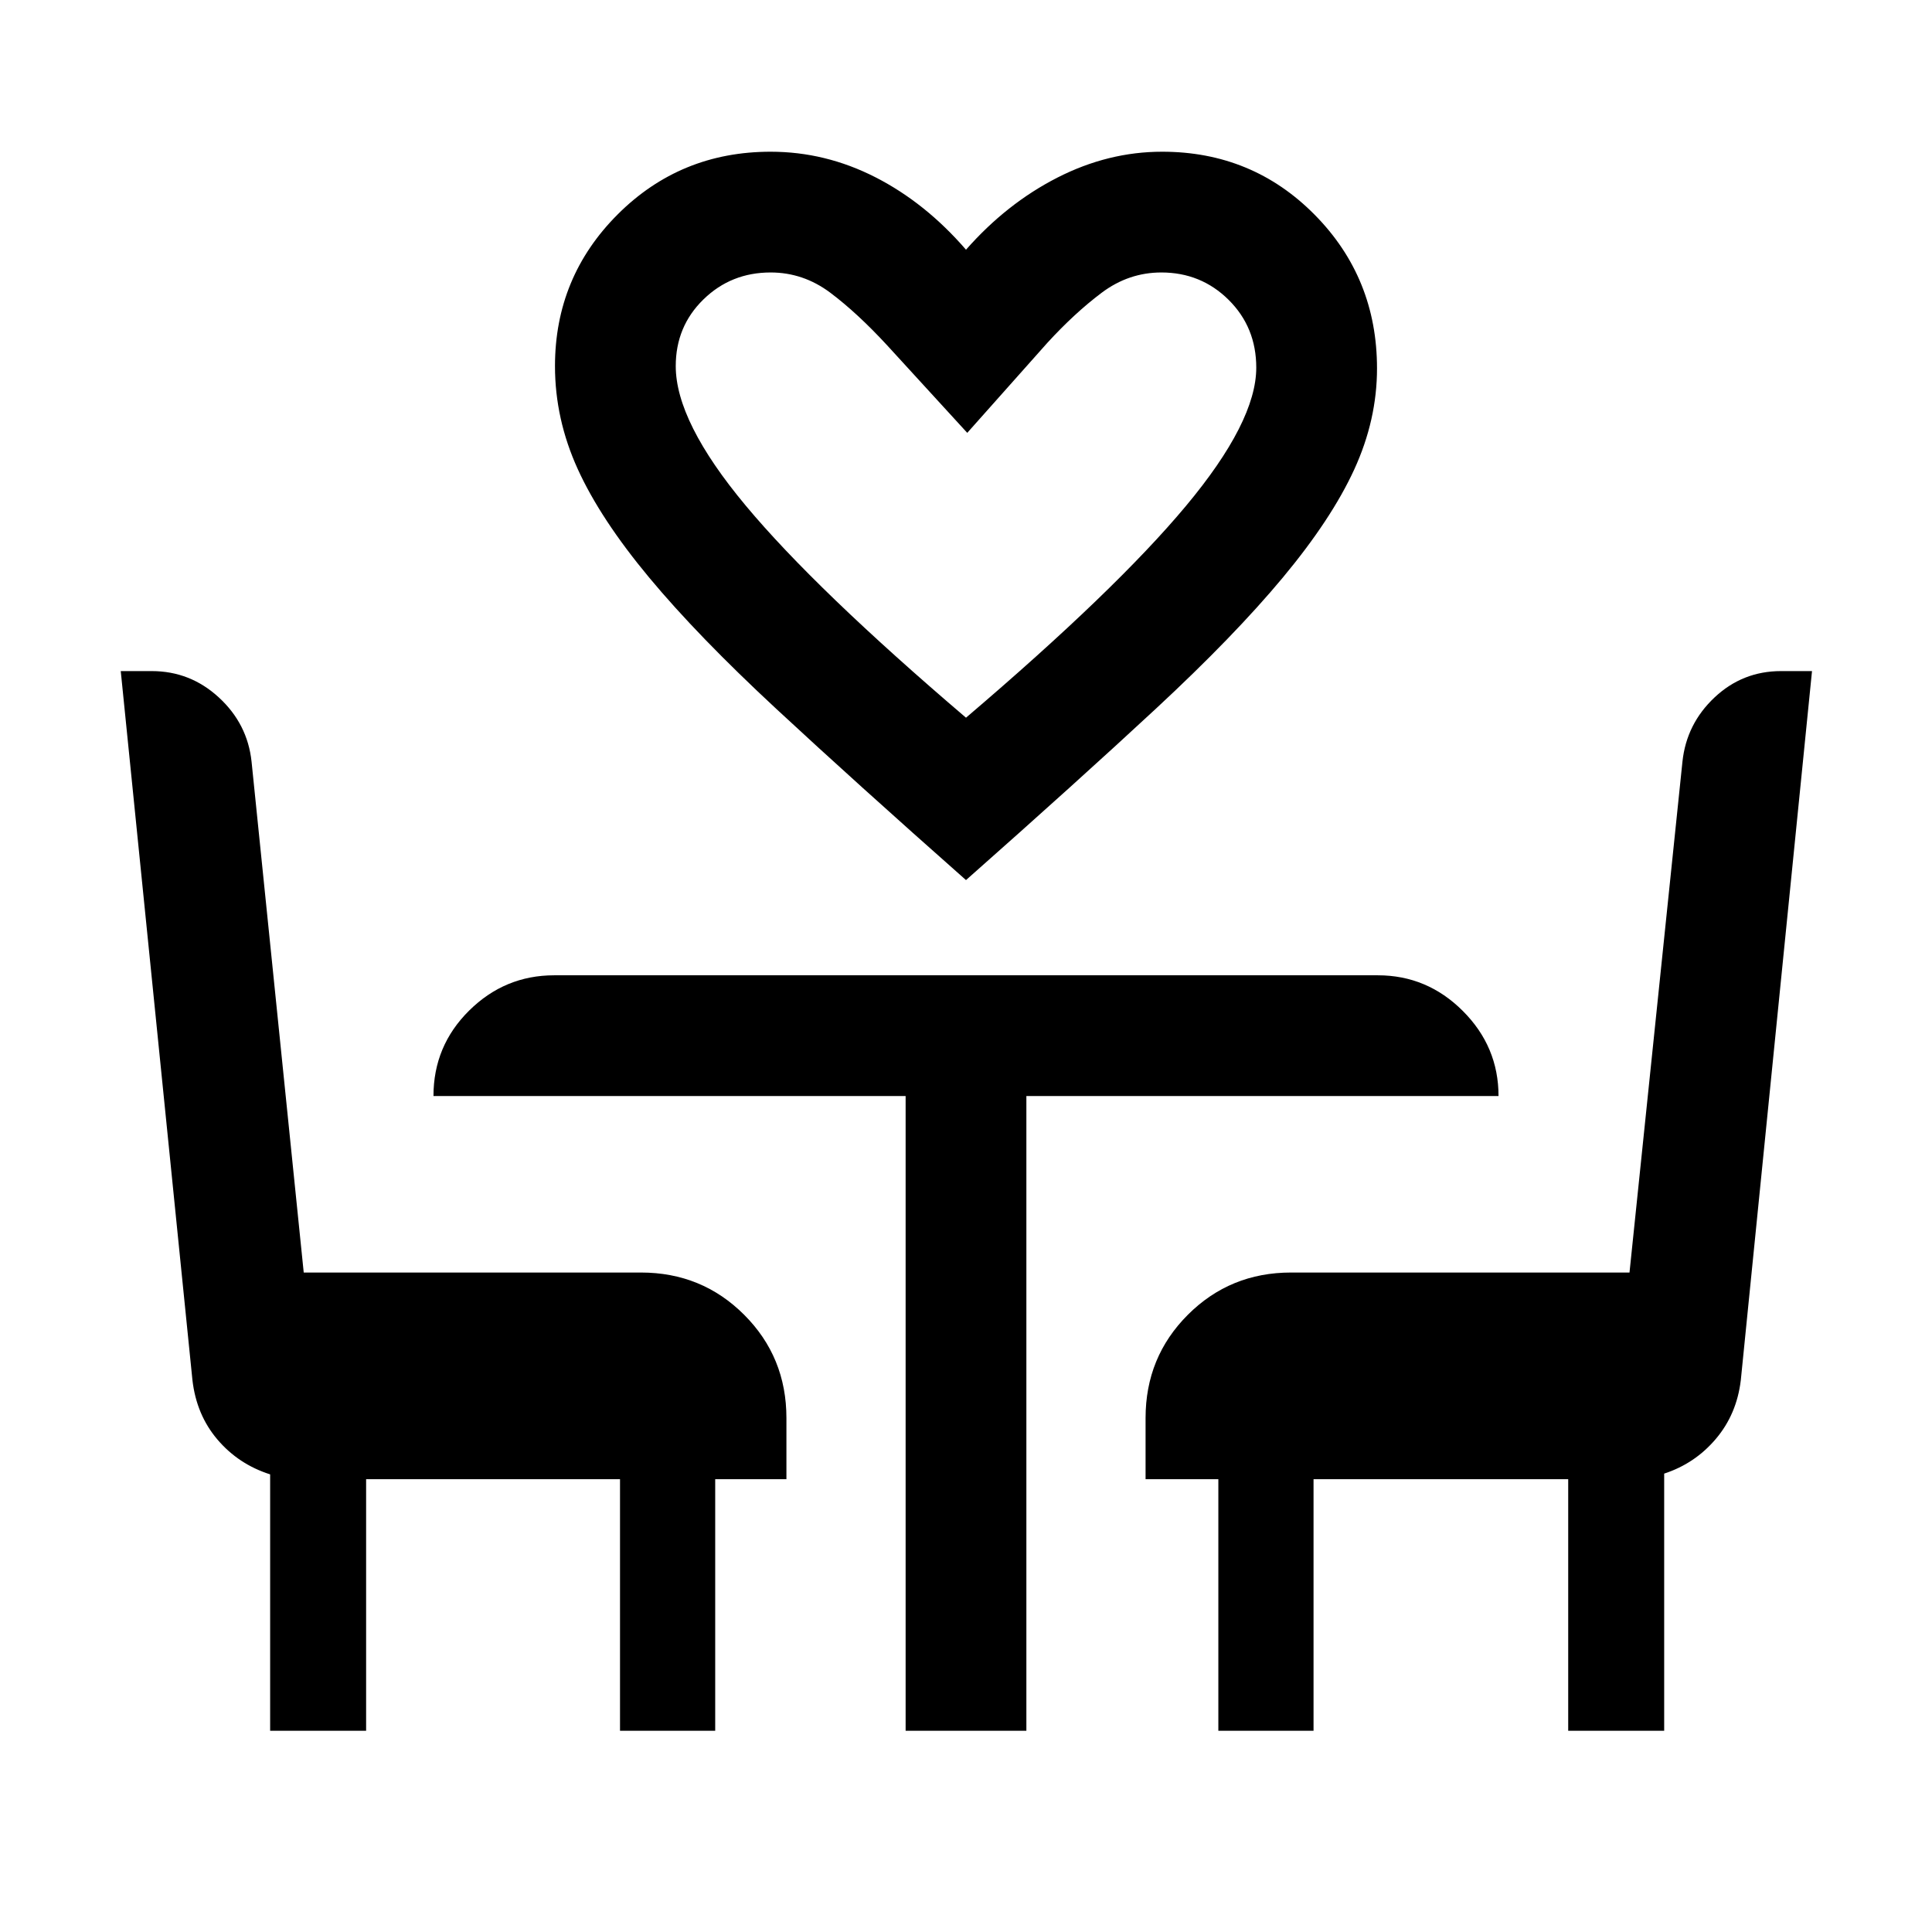 <svg xmlns="http://www.w3.org/2000/svg" height="24" viewBox="0 -960 960 960" width="24"><path d="M480-522.69q-55.31-48.92-94.27-85.08-38.96-36.15-63.15-65.23-24.19-29.07-35.5-53.92-11.31-24.85-11.31-51.16 0-44.23 31.15-75.38 31.16-31.15 76-31.15 27.23 0 52.08 12.69 24.85 12.69 45 36 20.15-22.92 45.38-35.81 25.24-12.88 52.08-12.88 44.85 0 75.81 31.34 30.96 31.35 30.96 76.35 0 25.54-11.31 50.19-11.31 24.66-35.5 53.73-24.19 29.08-63.15 65.23-38.96 36.16-94.27 85.08Zm0-80.69q74.31-63.31 109.27-105.19 34.96-41.89 34.96-68.74 0-20.07-13.73-33.69-13.73-13.61-33.42-13.61-16.23 0-29.66 10.07-13.42 10.08-26.96 24.85l-39.84 44.77-39.85-43.54q-14.77-16-28.19-26.08-13.43-10.07-29.66-10.07-19.69 0-33.42 13.42t-13.73 33.11q0 27.62 34.77 69.31 34.77 41.7 109.46 105.39ZM134.23-100v-127.39q-15.69-5-26.15-17.27-10.46-12.26-12.46-29.57L60-626.54h15.39q19.15 0 33.38 13.12Q123-600.31 125-581.54l25.92 253.85h167.54q30.31 0 51.31 21 21 21 21 51.3V-225h-35.39v125h-47.3v-125H181.92v125h-47.69ZM450-100v-315.39H215.39q0-24.92 17.73-42.46 17.73-17.53 42.26-17.53h409.24q24.53 0 42.26 17.73 17.73 17.73 17.73 42.26H510V-100h-60Zm155.39 0v-125h-36.16v-30.39q0-30.3 21-51.3 21-21 51.31-21h168.15L836-581.54q2-18.77 15.92-31.88 13.93-13.12 33.08-13.12h15.38L865-274.23q-2 16.92-12.39 29.19-10.38 12.27-25.69 17.27V-100h-47.69v-125H652.69v125h-47.3ZM480-603.38Z"/></svg>